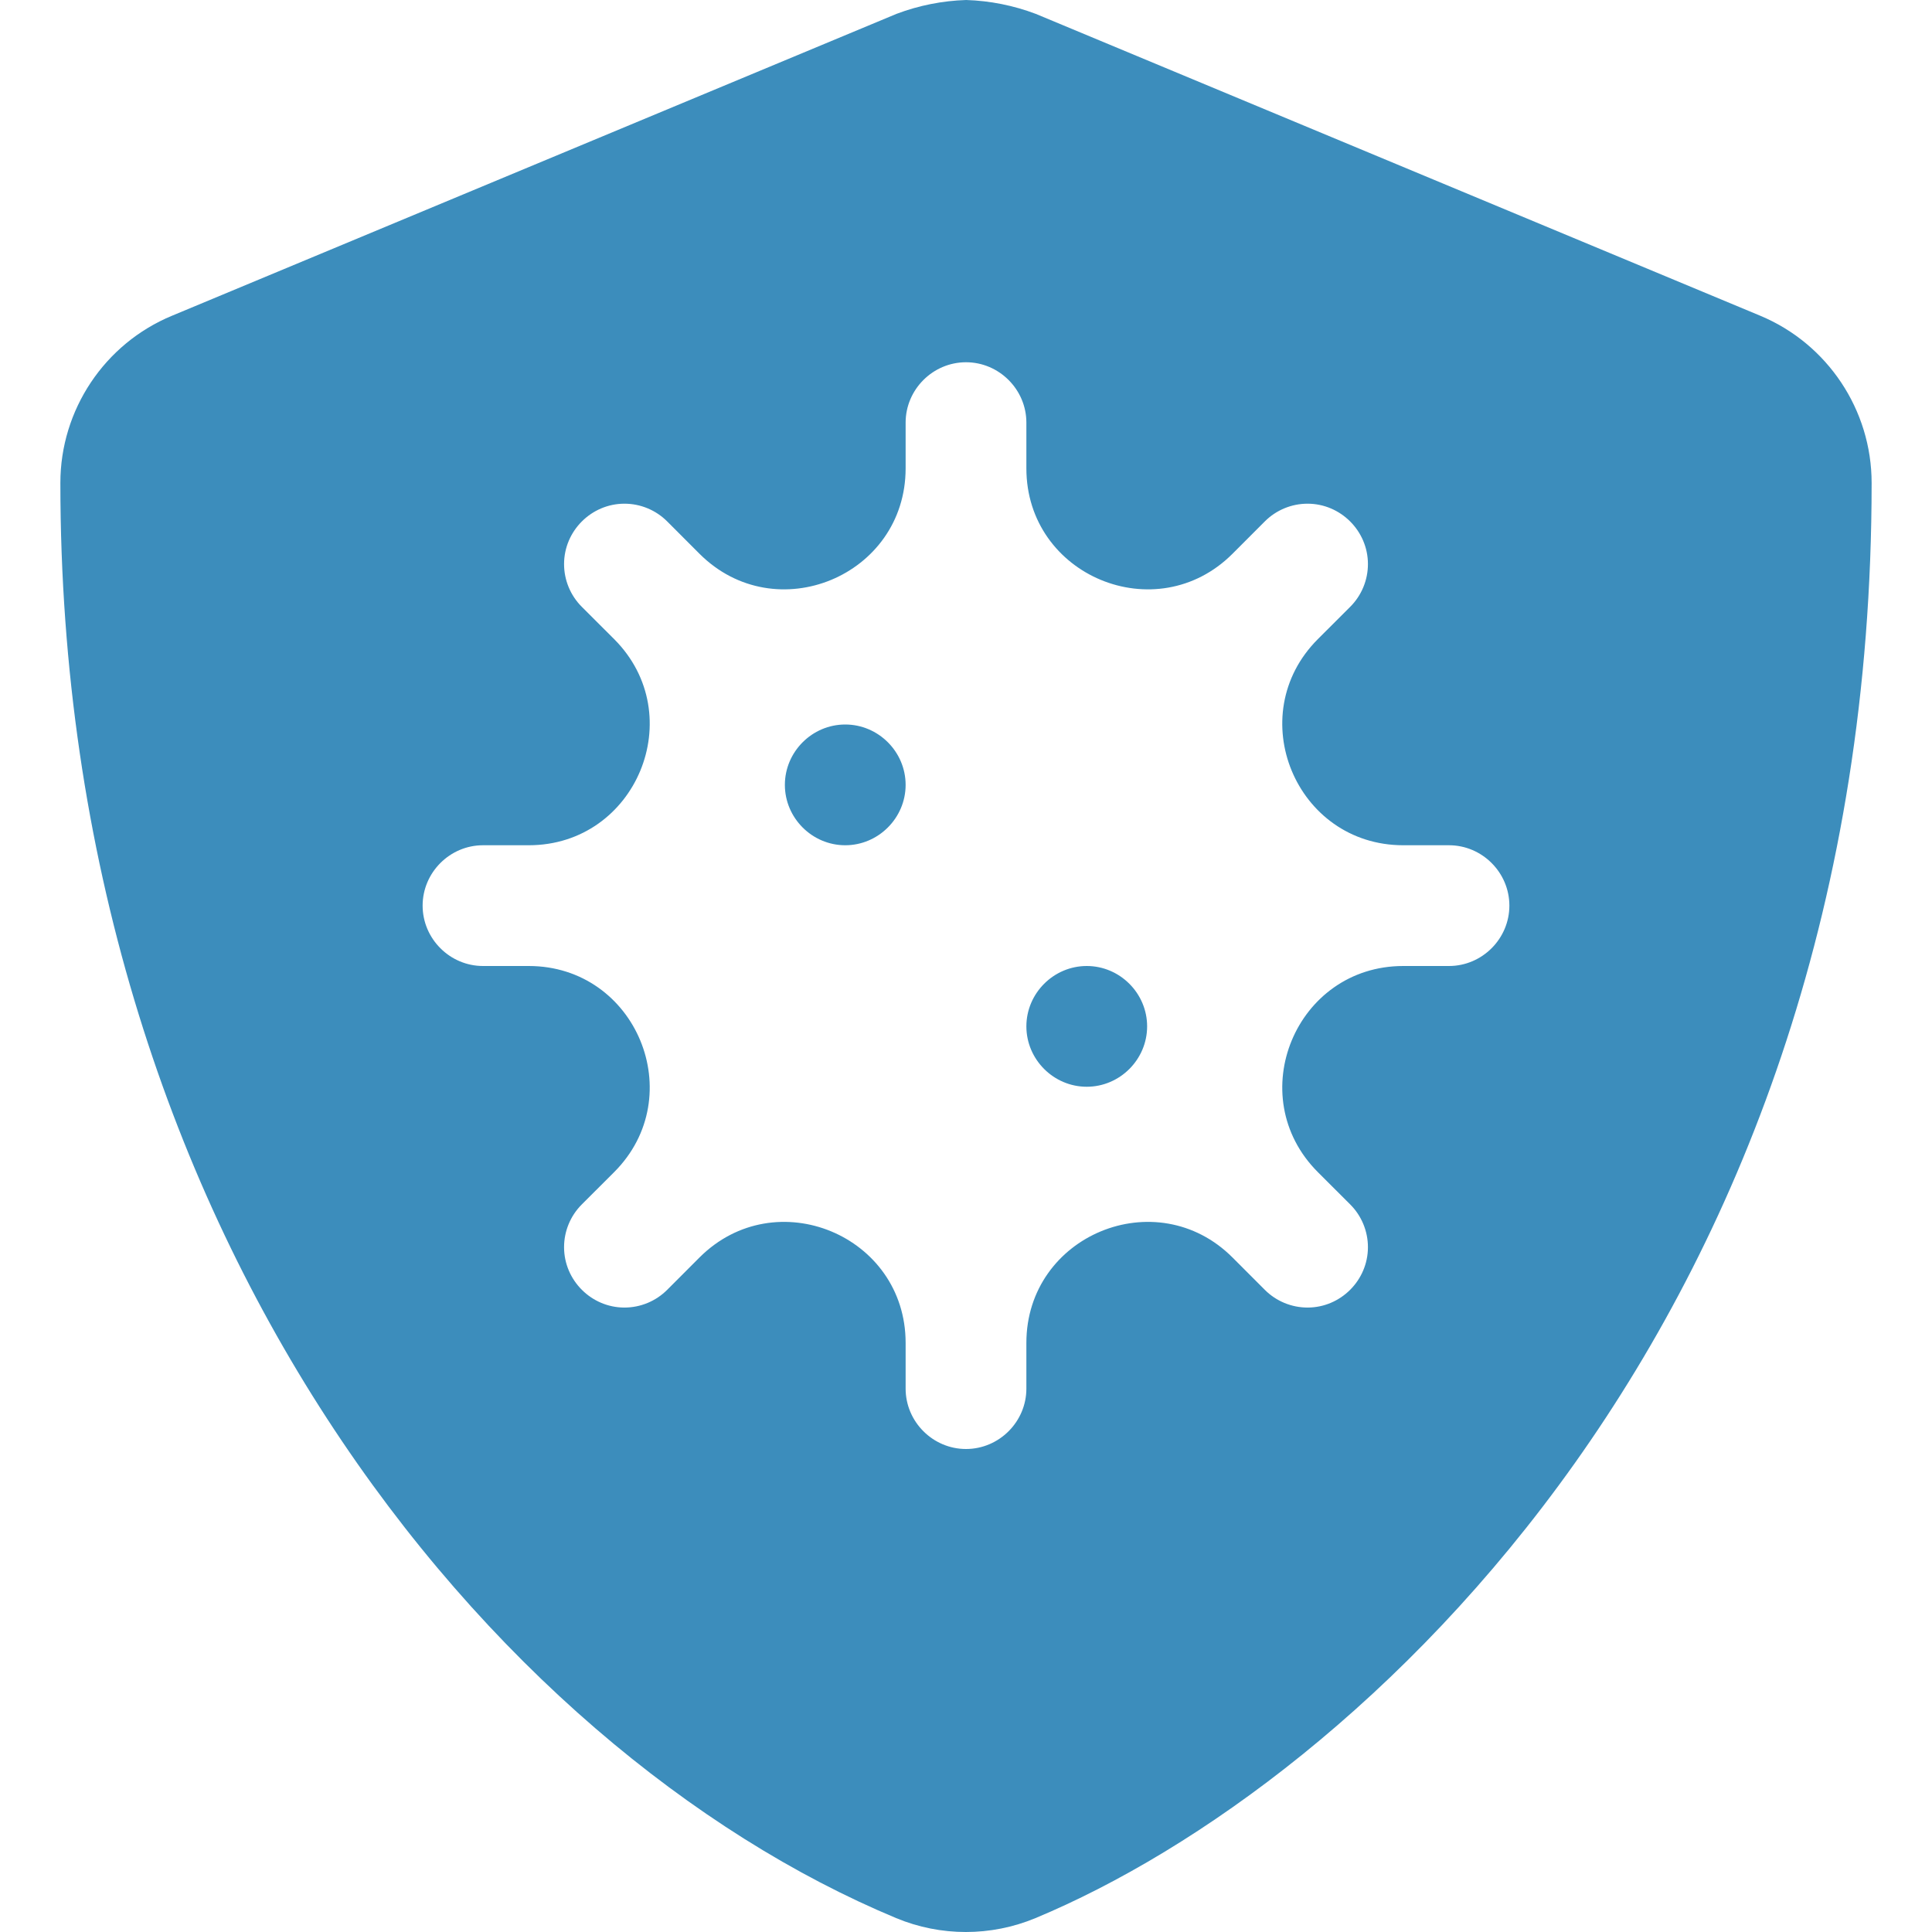 <?xml version="1.0" encoding="UTF-8" standalone="no"?><!DOCTYPE svg PUBLIC "-//W3C//DTD SVG 1.1//EN" "http://www.w3.org/Graphics/SVG/1.1/DTD/svg11.dtd"><svg width="100%" height="100%" viewBox="0 0 512 512" version="1.1" xmlns="http://www.w3.org/2000/svg" xmlns:xlink="http://www.w3.org/1999/xlink" xml:space="preserve" xmlns:serif="http://www.serif.com/" style="fill-rule:evenodd;clip-rule:evenodd;stroke-linejoin:round;stroke-miterlimit:2;"><path d="M224,192c-8.777,0 -16,7.223 -16,16c0,8.777 7.223,16 16,16c8.777,0 16,-7.223 16,-16c0,-8.777 -7.223,-16 -16,-16Zm242.5,-108.32l-192,-80c-5.906,-2.233 -12.14,-3.476 -18.45,-3.68c-6.313,0.199 -12.551,1.439 -18.46,3.67l-192,80c-17.891,7.41 -29.609,24.965 -29.59,44.33c0,198.5 114.5,335.72 221.5,380.32c11.809,4.908 25.101,4.908 36.91,0c85.68,-35.71 221.59,-159.02 221.59,-380.32c0.011,-19.334 -11.66,-36.868 -29.5,-44.32Zm-82.5,172.32l-12.12,0c-28.51,0 -42.79,34.47 -22.63,54.63l8.58,8.57c3,3 4.687,7.073 4.687,11.315c0,8.778 -7.224,16.002 -16.002,16.002c-4.242,0 -8.315,-1.687 -11.315,-4.687l-8.57,-8.58c-20.16,-20.16 -54.63,-5.88 -54.63,22.63l0,12.12c0,8.777 -7.223,16 -16,16c-8.777,0 -16,-7.223 -16,-16l0,-12.12c0,-28.51 -34.47,-42.79 -54.63,-22.63l-8.57,8.58c-3,3 -7.073,4.687 -11.315,4.687c-8.778,0 -16.002,-7.224 -16.002,-16.002c0,-4.242 1.687,-8.315 4.687,-11.315l8.58,-8.57c20.16,-20.16 5.88,-54.63 -22.63,-54.63l-12.12,0c-8.777,0 -16,-7.223 -16,-16c0,-8.777 7.223,-16 16,-16l12.12,0c28.51,0 42.79,-34.47 22.63,-54.63l-8.58,-8.57c-3,-3 -4.687,-7.073 -4.687,-11.315c0,-8.778 7.224,-16.002 16.002,-16.002c4.242,0 8.315,1.687 11.315,4.687l8.57,8.58c20.16,20.16 54.63,5.88 54.63,-22.63l0,-12.12c0,-8.777 7.223,-16 16,-16c8.777,0 16,7.223 16,16l0,12.12c0,28.51 34.47,42.79 54.63,22.63l8.57,-8.58c3,-3 7.073,-4.687 11.315,-4.687c8.778,0 16.002,7.224 16.002,16.002c0,4.242 -1.687,8.315 -4.687,11.315l-8.58,8.57c-20.16,20.16 -5.88,54.63 22.63,54.63l12.12,0c8.777,0 16,7.223 16,16c0,8.777 -7.223,16 -16,16Zm-96,0c-8.777,0 -16,7.223 -16,16c0,8.777 7.223,16 16,16c8.777,0 16,-7.223 16,-16c0,-8.777 -7.223,-16 -16,-16Z" style="fill:#3c8dbc;fill-rule:nonzero;"/></svg>